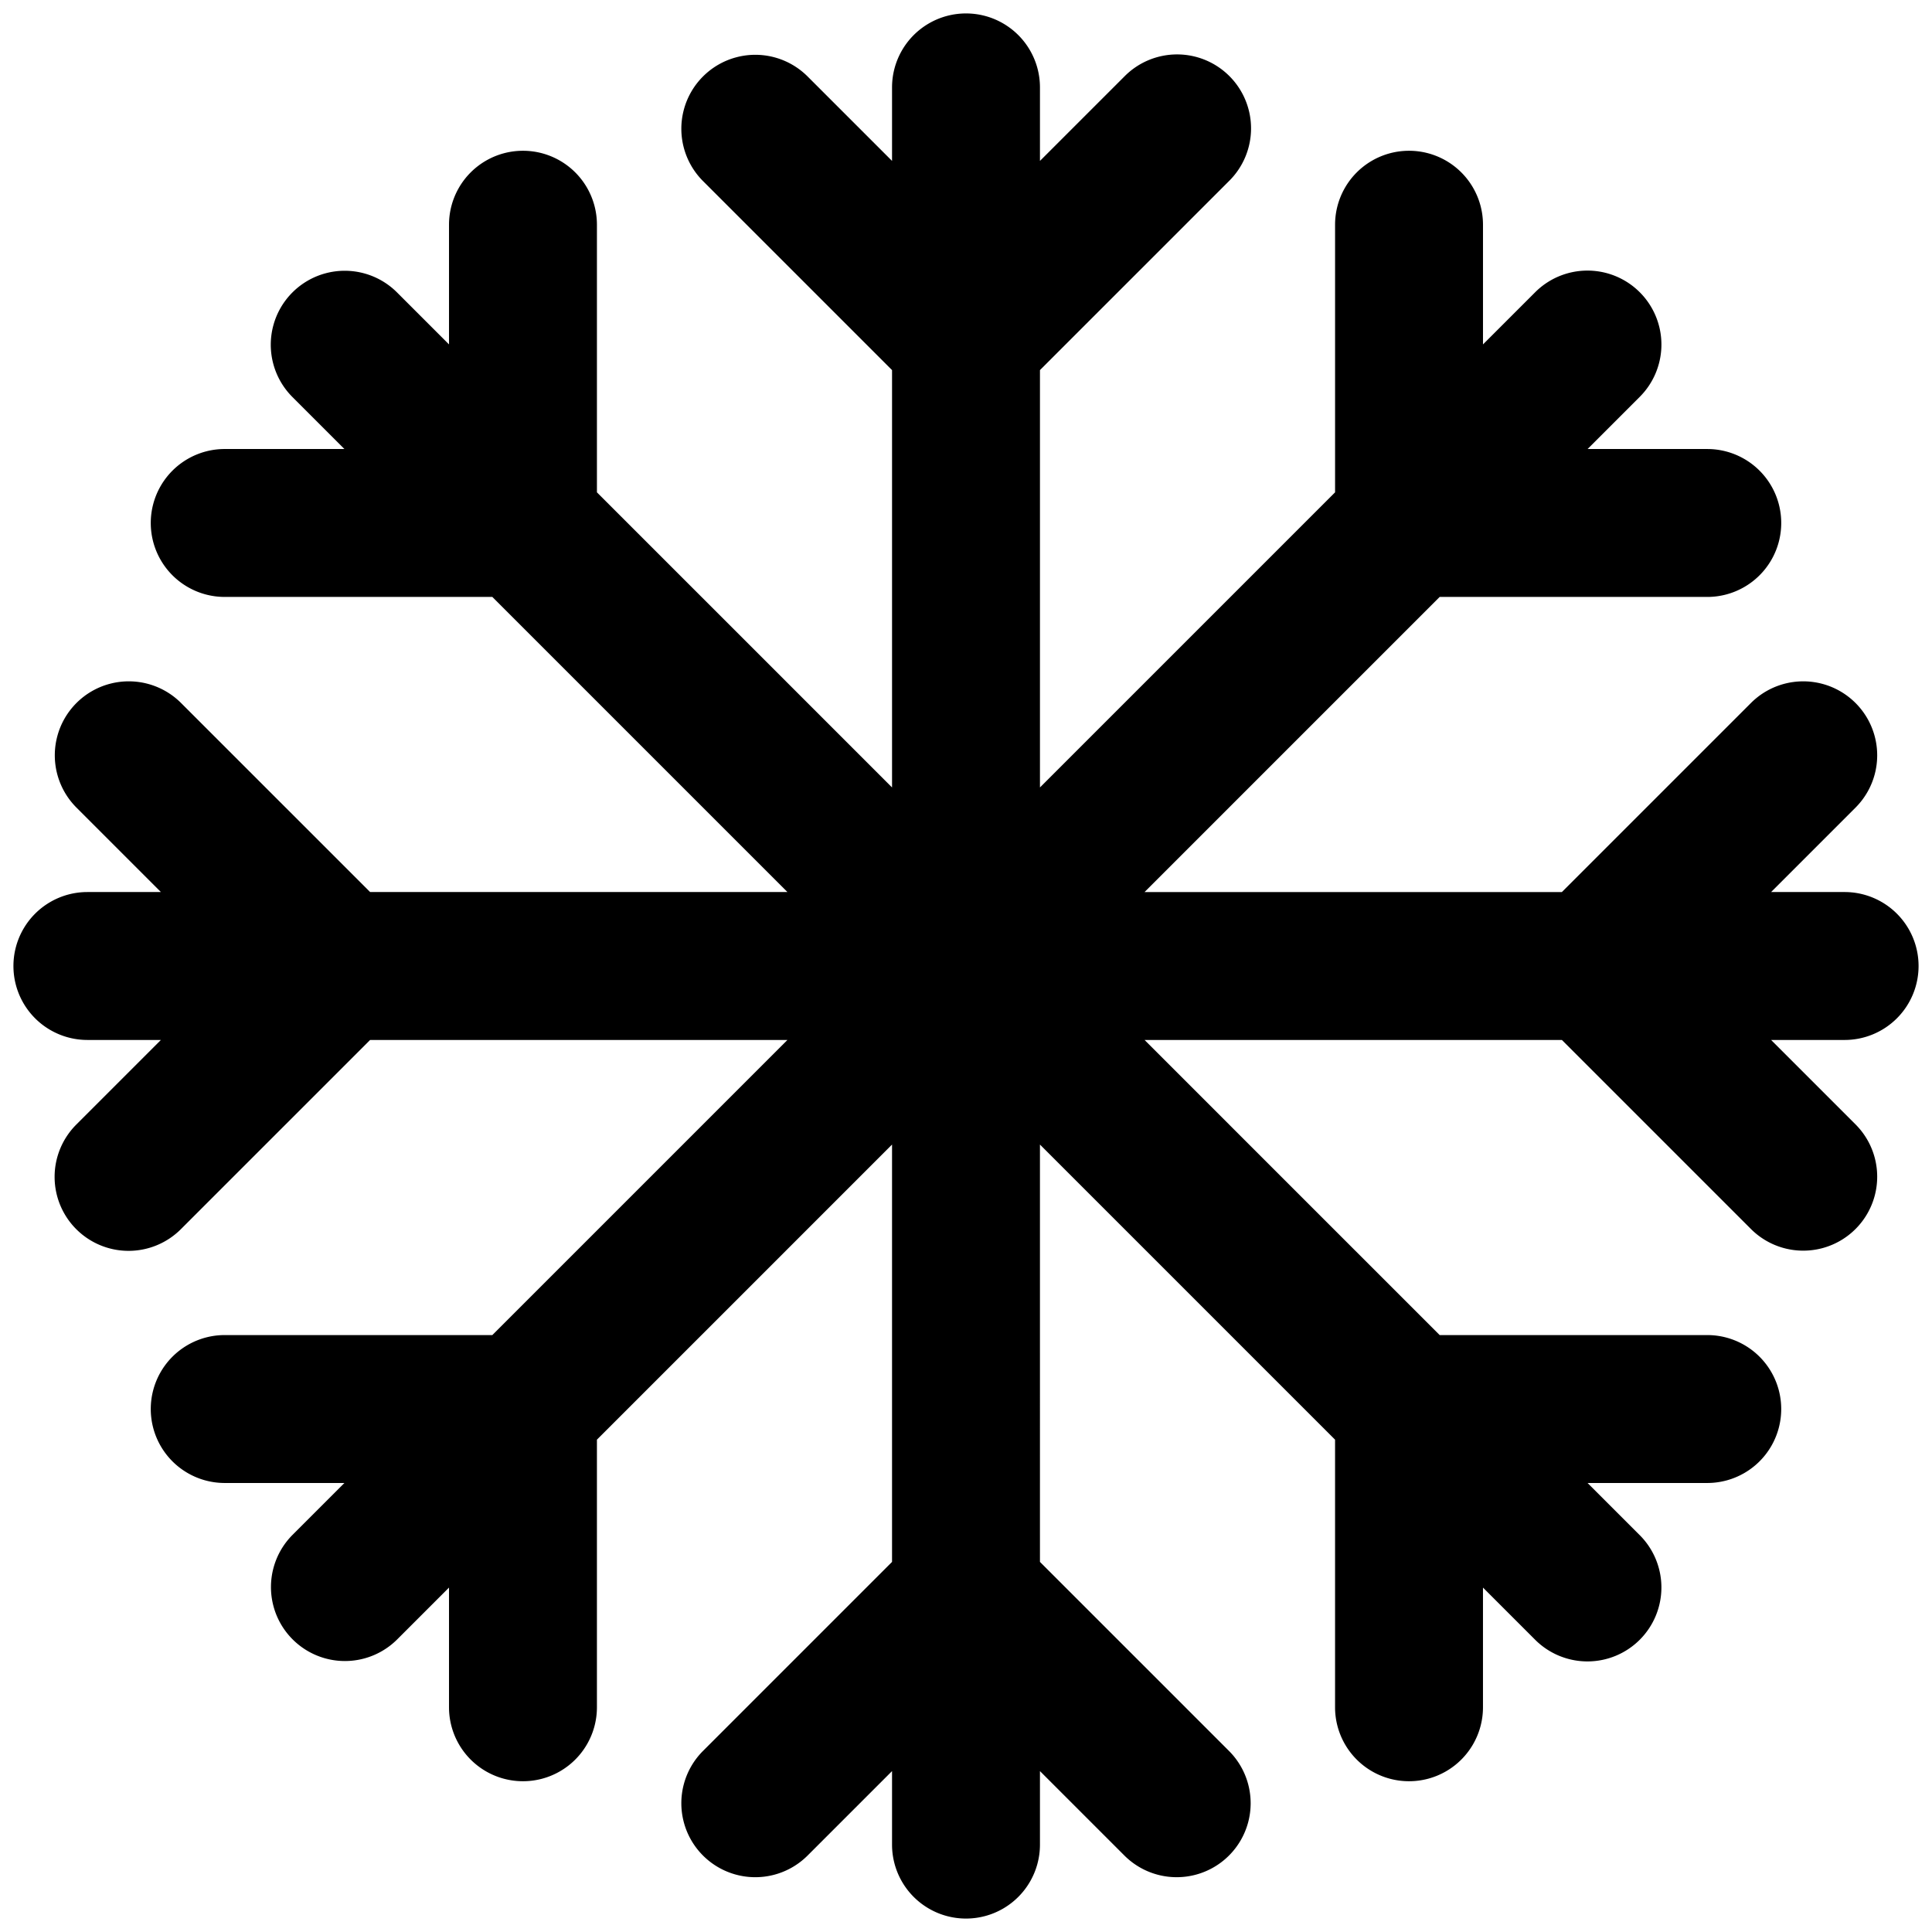 <svg id="ds44-icons" xmlns="http://www.w3.org/2000/svg" width="480" height="480" viewBox="0 0 480 480"><path d="M476.663,240a18.375,18.375,0,0,0-18.375-18.375H440.023l21.027-21.027a18.375,18.375,0,0,0-25.986-25.986l-47.014,47.014H284.362l73.319-73.319h66.487a18.375,18.375,0,0,0,0-36.75h-29.737l12.915-12.915a18.375,18.375,0,1,0-25.986-25.986L368.445,85.568V55.832a18.375,18.375,0,1,0-36.75,0v66.487l-73.319,73.32V91.95l47.014-47.014a18.375,18.375,0,1,0-25.986-25.986L258.375,39.977V21.713a18.375,18.375,0,0,0-36.75,0V39.977L200.598,18.95a18.375,18.375,0,0,0-25.986,25.986l47.014,47.014V195.639l-73.32-73.32V55.832a18.375,18.375,0,1,0-36.75,0V85.568L98.641,72.654A18.375,18.375,0,0,0,72.655,98.641l12.915,12.915H55.832a18.375,18.375,0,1,0,0,36.75h66.487l73.319,73.319H91.95L44.936,174.611a18.375,18.375,0,0,0-25.986,25.986L39.977,221.625H21.712a18.375,18.375,0,0,0,0,36.75H39.977L18.95,279.402A18.375,18.375,0,0,0,44.936,305.389l47.014-47.014H195.639l-73.319,73.319H55.832a18.375,18.375,0,0,0,0,36.75H85.57l-12.915,12.915a18.375,18.375,0,0,0,25.986,25.986l12.914-12.914v29.736a18.375,18.375,0,1,0,36.75,0V357.682l73.32-73.32V388.051l-47.014,47.014a18.375,18.375,0,0,0,25.986,25.986l21.027-21.027V458.287a18.375,18.375,0,0,0,36.75,0V440.023l21.027,21.027a18.375,18.375,0,0,0,25.986-25.986l-47.014-47.014V284.361l73.319,73.32v66.487a18.375,18.375,0,0,0,36.75,0V394.431l12.914,12.914a18.375,18.375,0,1,0,25.986-25.986l-12.915-12.915h29.737a18.375,18.375,0,0,0,0-36.75H357.68l-73.319-73.319H388.05l47.014,47.014a18.375,18.375,0,0,0,25.986-25.986l-21.027-21.027h18.265A18.375,18.375,0,0,0,476.663,240Z"/></svg>